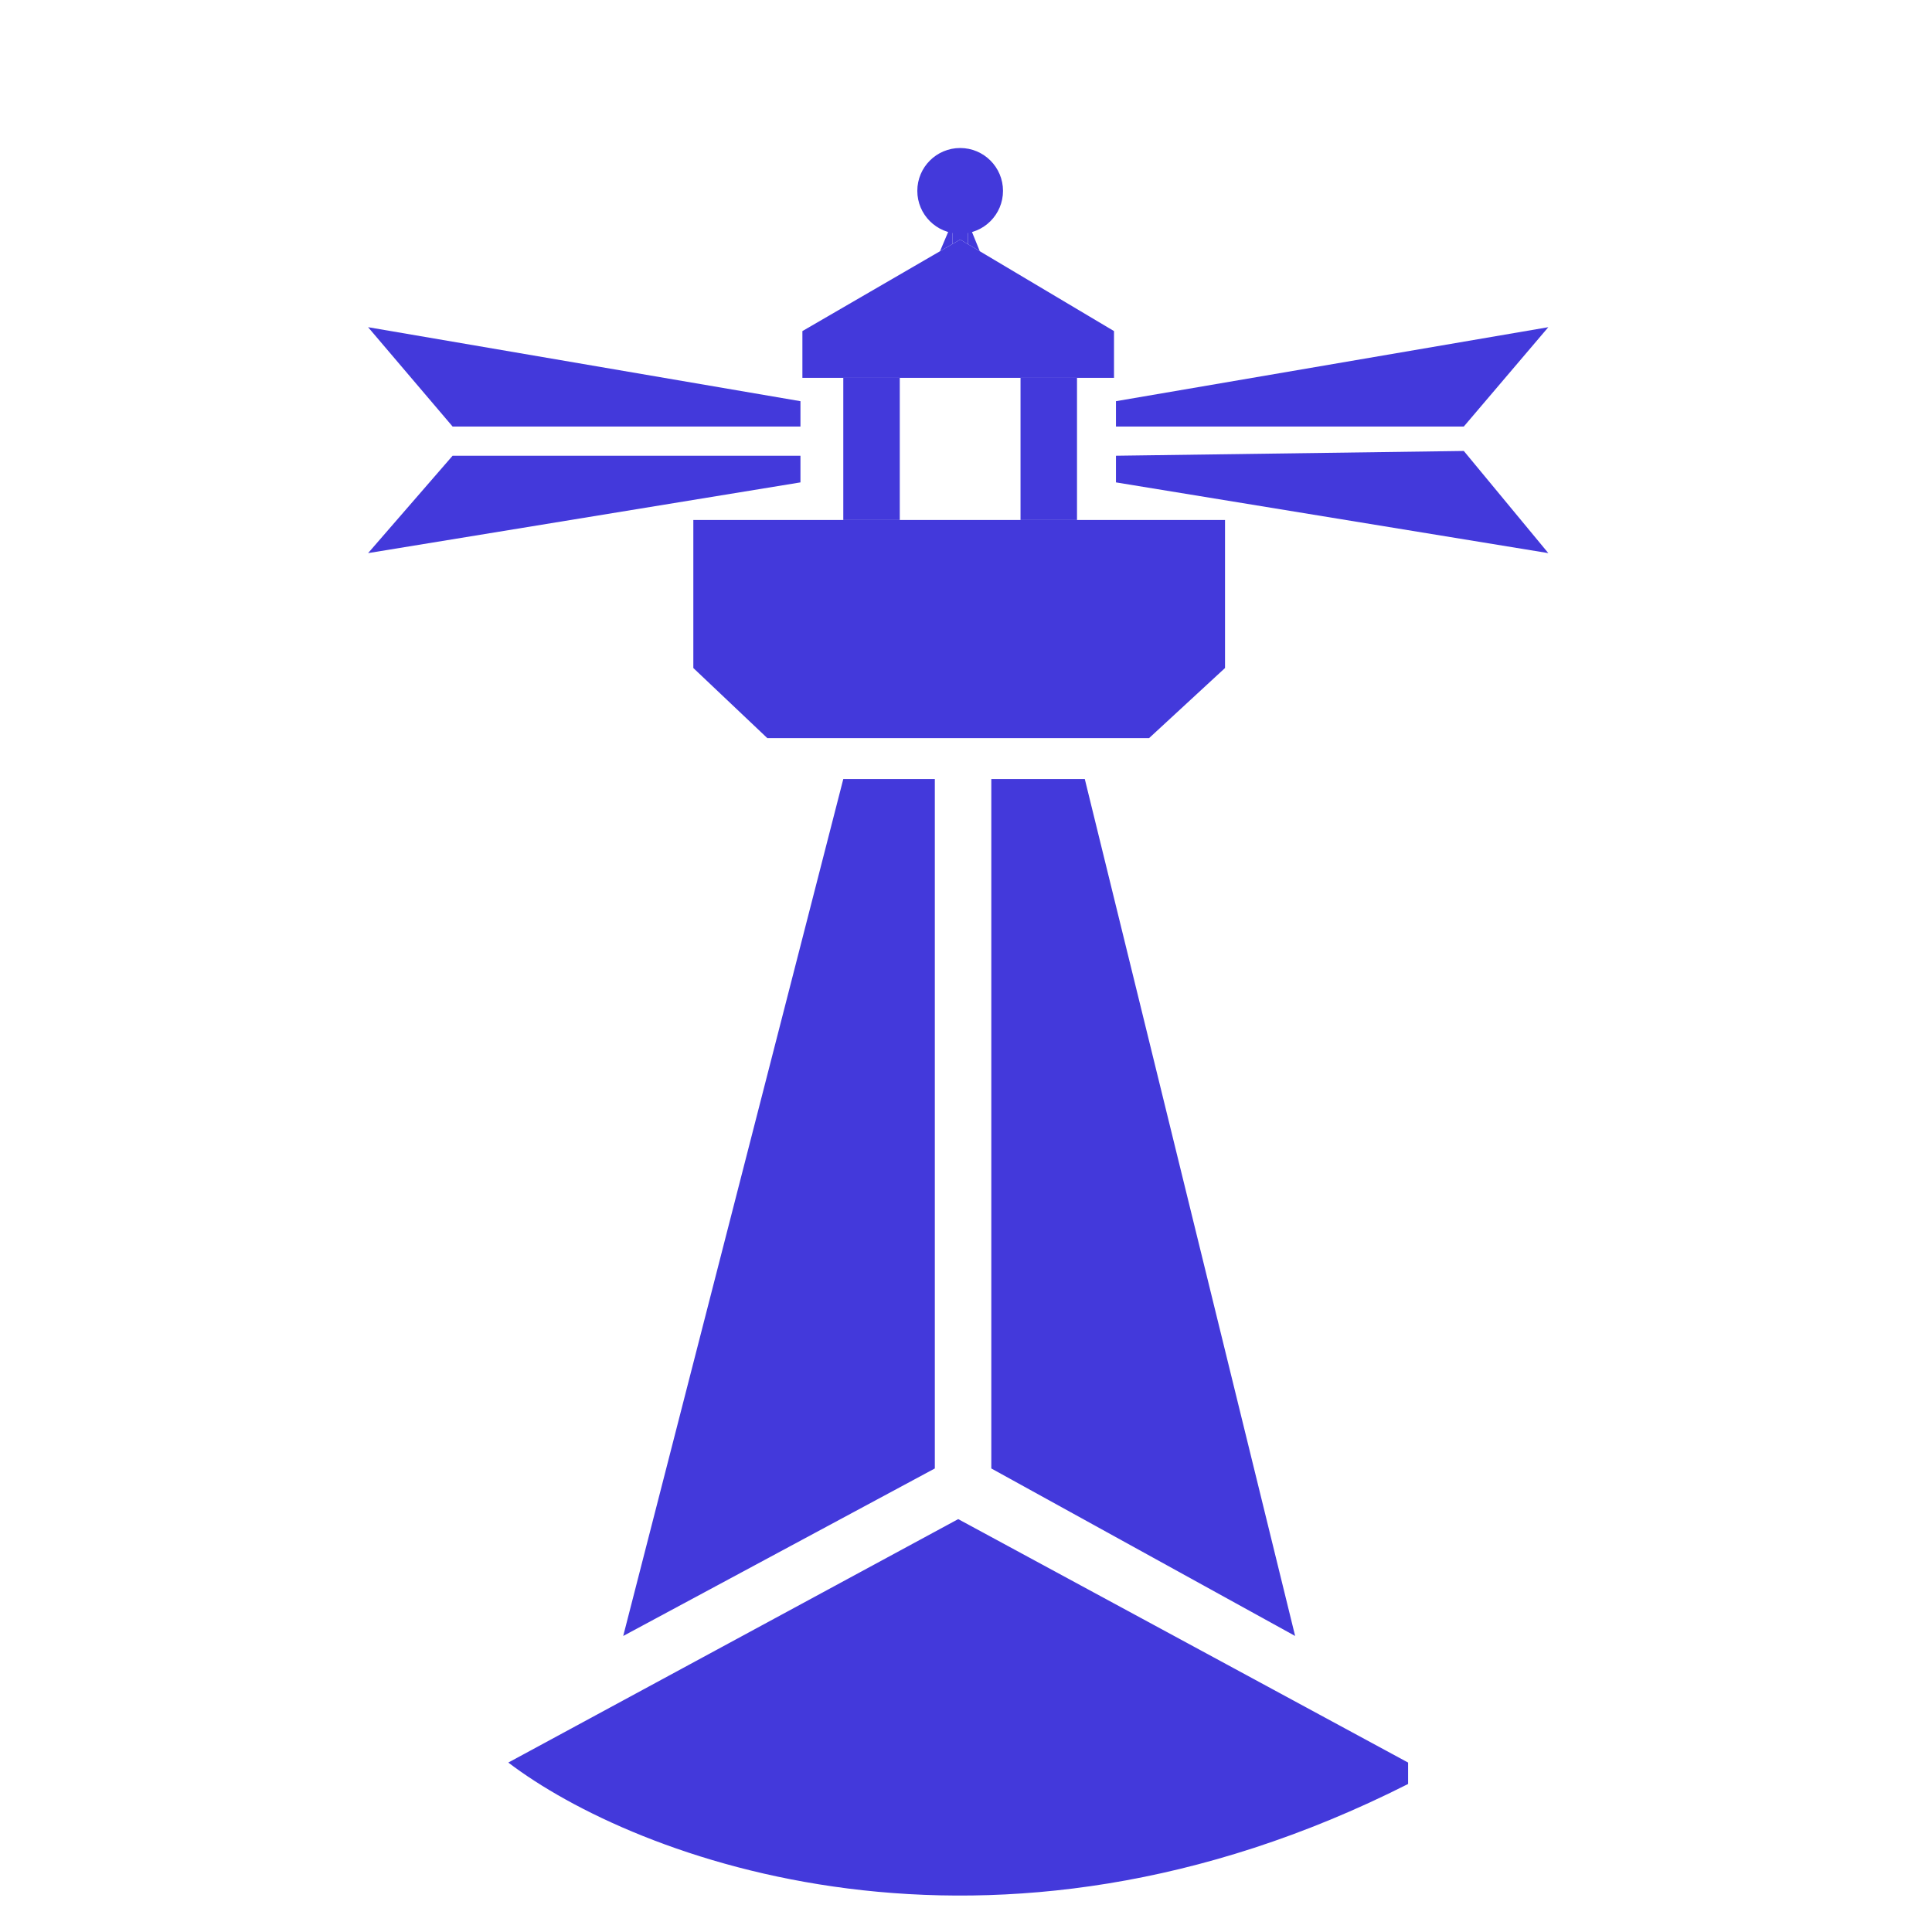 <svg width="1323" height="1323" viewBox="0 0 1323 1323" fill="none" xmlns="http://www.w3.org/2000/svg">
<path d="M348.082 1206.97L656.16 1040.26L964.237 1206.97V1221.64C677.232 1366.74 433.881 1272.32 348.082 1206.97Z" fill="#4339DB"/>
<path d="M426.769 1120.28L640.156 1005.58V533.465H577.473L426.769 1120.28Z" fill="#4339DB"/>
<path d="M678.832 533.465V1005.58L886.884 1120.28L742.848 533.465H678.832Z" fill="#4339DB"/>
<path fill-rule="evenodd" clip-rule="evenodd" d="M474.781 457.445L525.46 505.458H786.859L838.872 457.445V356.087H616.15H577.473H474.781V457.445ZM616.15 258.729H762.853V226.721L670.944 172.04L662.828 167.212L657.493 164.038L652.159 167.134L643.703 172.04L549.466 226.721V258.729H577.473H616.15Z" fill="#4339DB"/>
<path d="M616.15 258.729H577.473V356.087H616.15V258.729Z" fill="#4339DB"/>
<path d="M737.514 258.729H698.837V356.087H737.514V258.729Z" fill="#4339DB"/>
<path d="M657.493 164.038L662.828 167.212V152.035H652.159V167.134L657.493 164.038Z" fill="#4339DB"/>
<path d="M662.828 152.035V167.212L670.944 172.04L662.828 152.035Z" fill="#4339DB"/>
<path d="M652.159 167.134V152.035L643.703 172.04L652.159 167.134Z" fill="#4339DB"/>
<path d="M252.061 224.057L309.93 292.074L548.135 292.074V274.728L252.061 224.057Z" fill="#4339DB"/>
<path d="M548.135 312.079L309.93 312.079L252.061 378.762L548.135 330.333V312.079Z" fill="#4339DB"/>
<path d="M1060.26 224.057L1002.39 292.074L764.19 292.074V274.728L1060.26 224.057Z" fill="#4339DB"/>
<path d="M764.19 312.079L1002.39 308.808L1060.26 378.762L764.19 330.333V312.079Z" fill="#4339DB"/>
<circle cx="657.501" cy="130.697" r="29.341" fill="#4339DB"/>
</svg>
